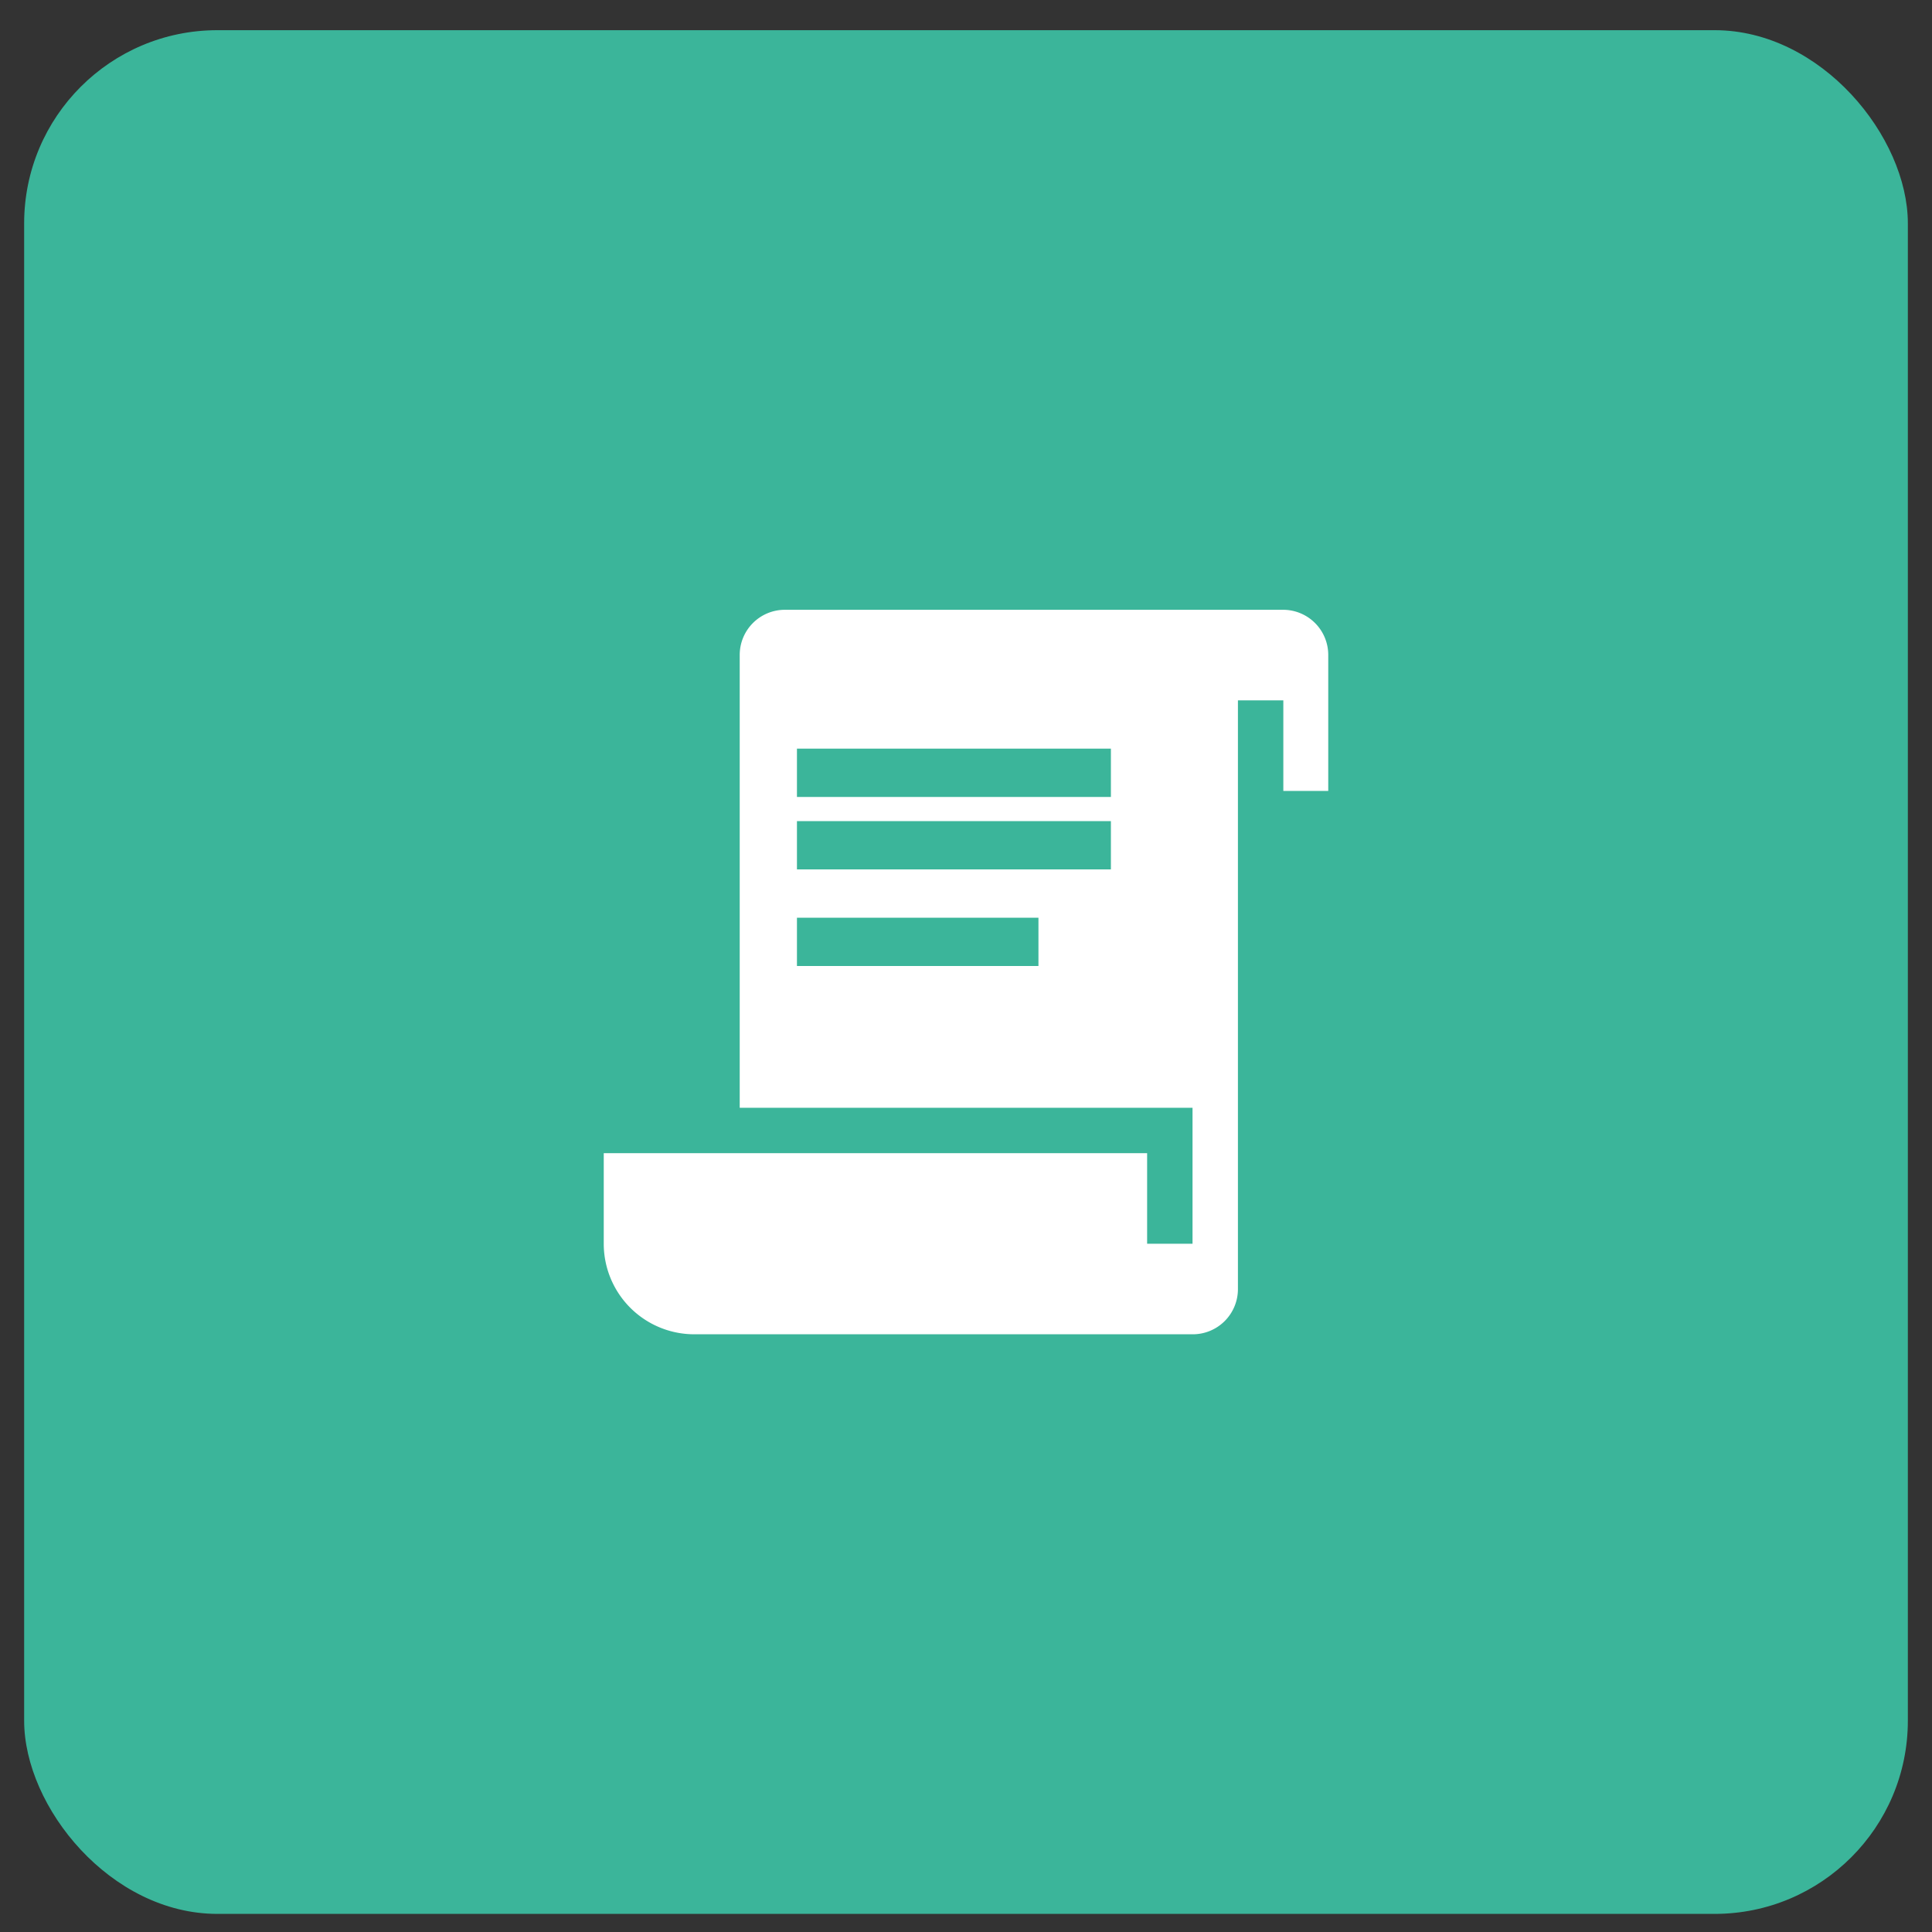 <svg id="Layer_1" data-name="Layer 1" xmlns="http://www.w3.org/2000/svg" viewBox="0 0 80 80"><rect x="0" y="0" width="80" height="80" fill="#333333" stroke="none"/><defs><style>.cls-1{fill:#3bb59a;}.cls-2{fill:#fff;}</style></defs><title>feature</title><rect class="cls-1" x="1" y="1.25" width="78" height="78" rx="8" ry="8"/><path id="_Compound_Path_" data-name="&lt;Compound Path&gt;" class="cls-2" d="M34.38,25.25H32.5a1.87,1.87,0,0,0-1.87,1.88V45.87H49.38V51.5H47.5V47.75H25V51.5a3.75,3.75,0,0,0,3.75,3.75H49.38a1.87,1.87,0,0,0,1.88-1.87V29h1.88v3.75H55V27.12a1.87,1.87,0,0,0-1.87-1.87H34.38ZM43,40H33V38H43v2Zm3-4H33V34H46v2Zm0-3H33V31H46v2Z"/></svg>